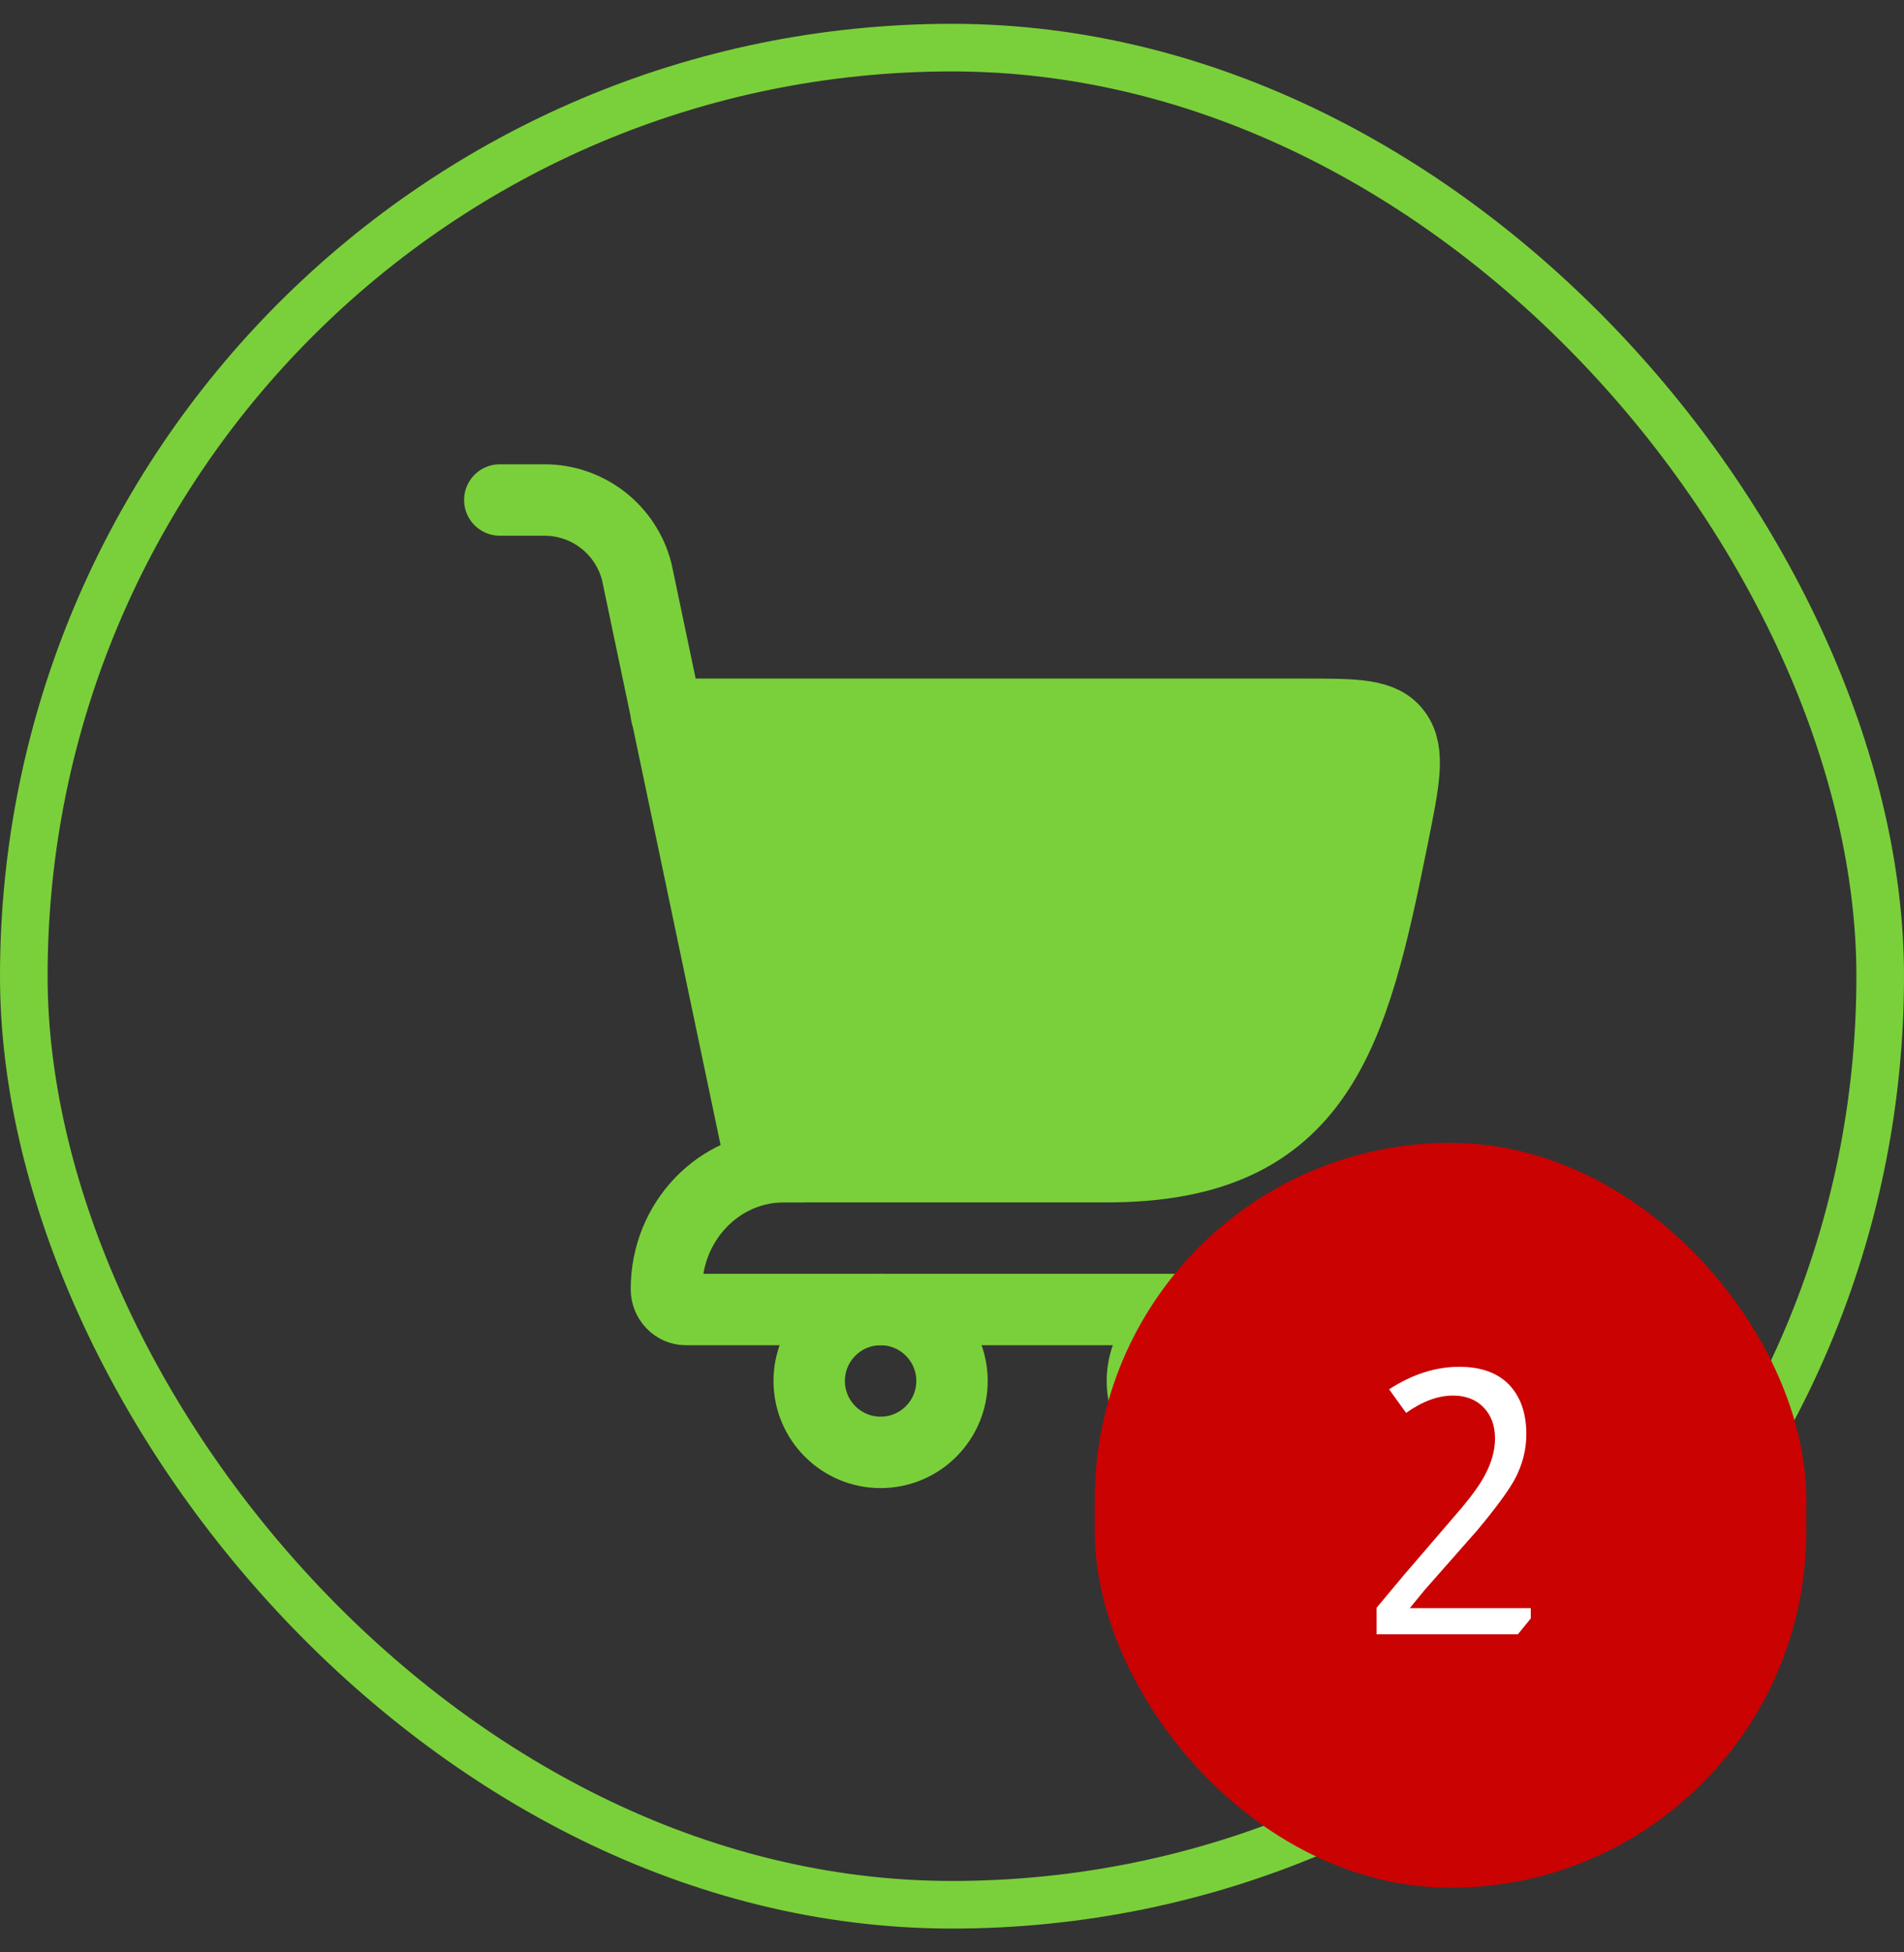 <svg width="40" height="41" viewBox="0 0 40 41" fill="none" xmlns="http://www.w3.org/2000/svg">
<rect x="0" y="0" width="40" height="41" fill="#333333" stroke="none"/>
<rect x="0.5" y="1" width="39" height="39" rx="19.5" stroke="#7AD03A"/>
<path d="M16 24.5H23.263C27.751 24.5 28.433 21.681 29.261 17.569C29.5 16.383 29.619 15.79 29.332 15.395C29.045 15 28.495 15 27.394 15H14" fill="#7AD03A"/>
<path d="M16 24.5H23.263C27.751 24.5 28.433 21.681 29.261 17.569C29.5 16.383 29.619 15.79 29.332 15.395C29.045 15 28.495 15 27.394 15H14" stroke="#7AD03A" stroke-width="1.5" stroke-linecap="round"/>
<path d="M16 24.5L13.379 12.015C13.156 11.125 12.356 10.5 11.438 10.5H10.5" stroke="#7AD03A" stroke-width="1.5" stroke-linecap="round"/>
<path d="M16.88 24.5H16.469C15.105 24.5 14 25.651 14 27.071C14 27.308 14.184 27.5 14.411 27.5H25.5" stroke="#7AD03A" stroke-width="1.5" stroke-linecap="round" stroke-linejoin="round"/>
<path d="M18.5 30.5C19.328 30.5 20 29.828 20 29C20 28.172 19.328 27.5 18.5 27.5C17.672 27.5 17 28.172 17 29C17 29.828 17.672 30.5 18.5 30.5Z" stroke="#7AD03A" stroke-width="1.5"/>
<path d="M25.5 30.5C26.328 30.5 27 29.828 27 29C27 28.172 26.328 27.5 25.5 27.5C24.672 27.5 24 28.172 24 29C24 29.828 24.672 30.5 25.5 30.5Z" stroke="#7AD03A" stroke-width="1.5"/>
<rect x="23" y="24" width="14.946" height="15.643" rx="7.473" fill="#CA0202"/>
<path d="M29.183 29.175C29.669 28.86 30.16 28.703 30.656 28.703C31.142 28.703 31.506 28.845 31.749 29.129C31.96 29.377 32.066 29.708 32.066 30.121C32.066 30.446 31.984 30.764 31.818 31.074C31.669 31.338 31.405 31.694 31.028 32.144L29.935 33.384L29.617 33.771H32.159V33.988L31.888 34.321H28.92V33.763L29.509 33.058L30.702 31.671C30.94 31.387 31.108 31.149 31.206 30.958C31.34 30.7 31.408 30.449 31.408 30.206C31.408 29.938 31.328 29.721 31.167 29.555C31.007 29.39 30.793 29.307 30.524 29.307C30.209 29.307 29.881 29.429 29.54 29.671L29.183 29.175Z" fill="white"/>
</svg>
